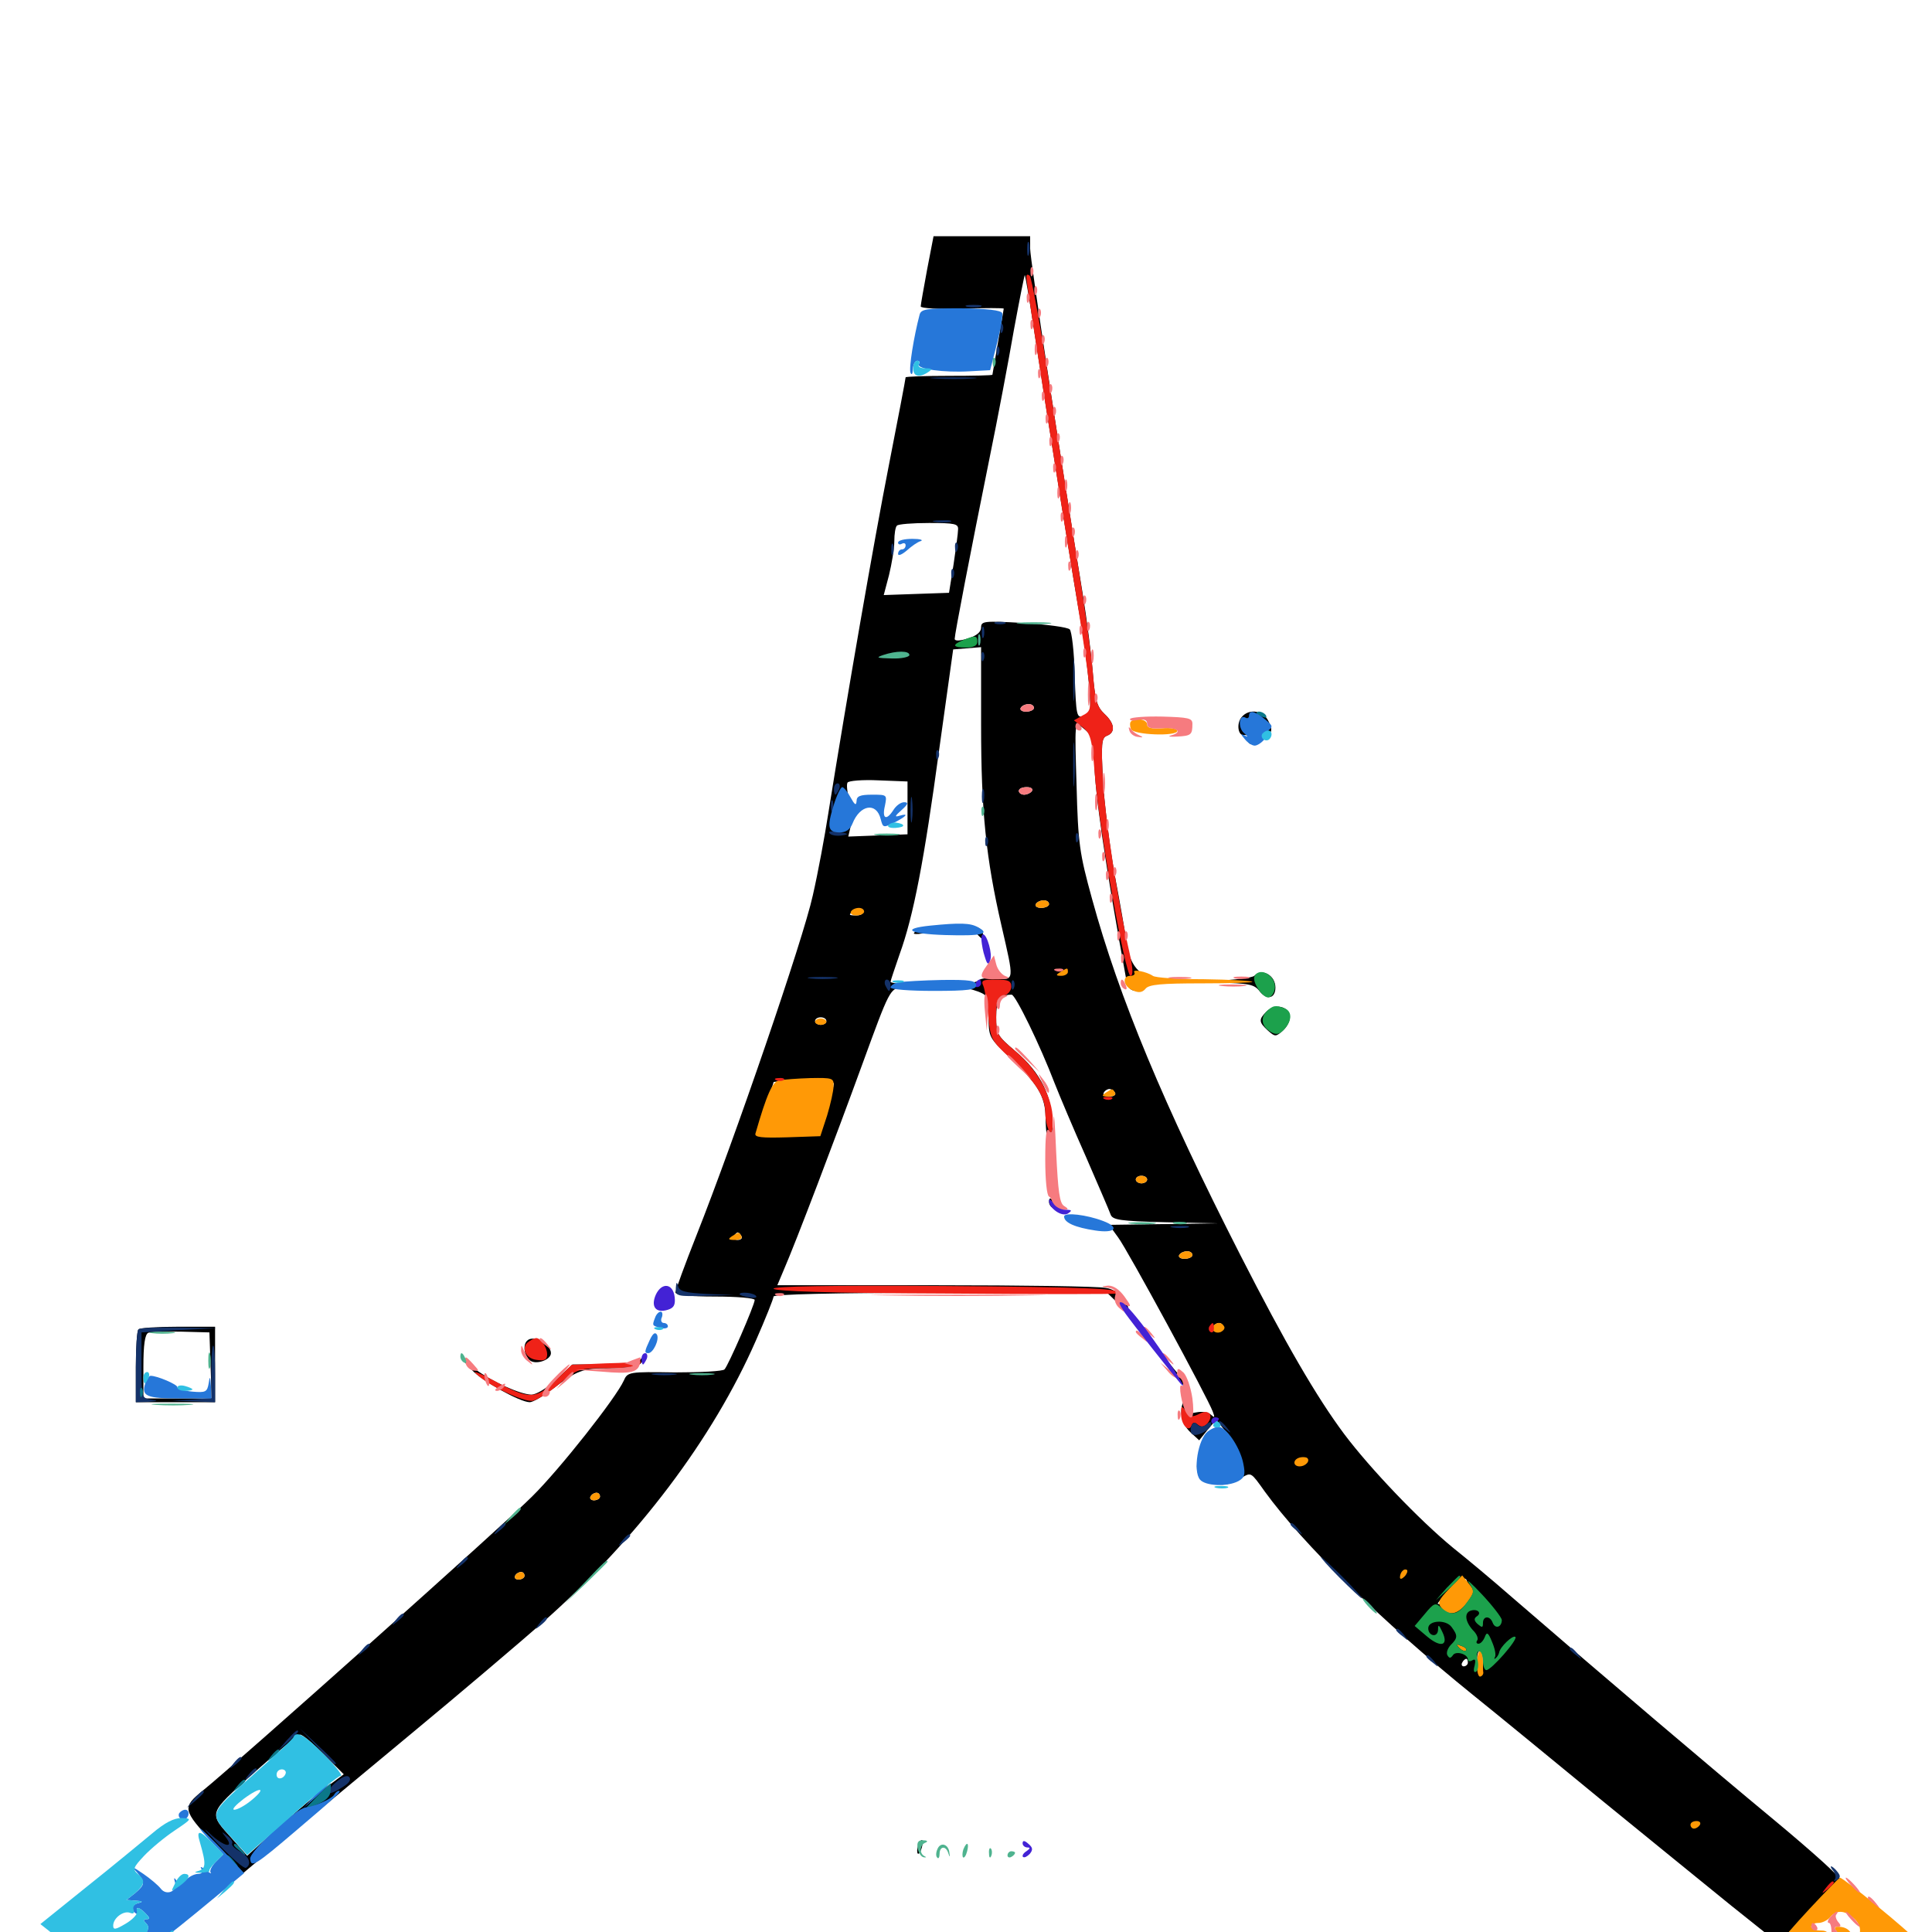 <svg xmlns="http://www.w3.org/2000/svg" viewBox="0 -1000 1000 1000">
	<path fill="#000000" d="M479.883 -860.547C478.125 -850.977 476.562 -842.383 476.562 -841.406C476.562 -840.43 485.938 -839.844 498.047 -840.234C509.766 -840.625 519.531 -840.625 519.531 -840.234C519.531 -839.844 518.164 -832.227 516.602 -823.047C515.039 -813.867 513.672 -806.25 513.672 -806.055C513.672 -805.664 503.516 -805.469 491.211 -805.469C478.906 -805.469 468.75 -805.078 468.75 -804.688C468.75 -804.102 464.844 -783.398 459.961 -758.594C452.148 -718.75 438.672 -641.016 428.711 -578.906C426.953 -567.578 423.438 -548.438 420.703 -536.523C415.82 -514.062 380.273 -410.547 360.547 -360.742C354.492 -345.508 349.609 -332.031 349.609 -331.055C349.609 -329.688 357.031 -328.906 370.117 -328.906C381.445 -328.906 390.625 -328.125 390.625 -327.148C390.625 -324.609 376.953 -293.164 375 -291.211C374.219 -290.234 362.5 -289.648 349.219 -289.648C325.391 -290.039 324.805 -289.844 322.852 -285.352C318.75 -276.367 289.844 -239.648 275.391 -225.391C262.891 -212.695 121.289 -86.328 105.273 -73.438C94.141 -64.453 94.336 -63.281 110.547 -45.898L125.391 -30.078L143.555 -45.312C153.711 -53.516 184.18 -78.711 211.328 -101.367C238.477 -123.828 269.922 -150.586 281.25 -160.547C330.078 -203.711 368.945 -255.273 391.211 -306.055C396.289 -317.578 400.391 -327.93 400.391 -328.906C400.391 -330.078 431.641 -330.859 486.719 -330.859H573.047L578.516 -325.586C581.445 -322.656 583.984 -321.484 583.984 -322.656C583.984 -324.023 583.203 -325 582.227 -325C581.25 -325 580.078 -326.562 579.492 -328.516C579.102 -330.859 576.172 -332.812 572.266 -333.398C568.75 -334.18 529.102 -334.766 484.18 -334.766H402.344L405.469 -342.188C412.109 -357.422 432.617 -411.523 446.289 -449.023C460.547 -488.086 460.547 -488.086 467.188 -489.258L473.633 -490.43L467.383 -490.82C463.867 -490.82 460.938 -491.406 460.938 -491.797C460.938 -492.383 463.086 -498.633 465.625 -506.055C472.852 -525.977 478.32 -554.492 486.133 -612.109L493.359 -663.867L500.586 -664.453L507.812 -665.039V-624.414C507.812 -580.273 510.352 -555.664 518.359 -520.898C525 -491.992 525.195 -492.773 515.43 -493.555C511.133 -493.945 507.227 -493.555 506.641 -492.578C506.055 -491.797 501.562 -490.82 496.484 -490.625C488.867 -490.43 488.477 -490.234 494.141 -489.648C497.852 -489.258 503.32 -487.891 506.445 -486.719C511.328 -484.766 511.719 -483.789 511.719 -473.828C511.719 -463.281 511.914 -462.891 522.266 -453.125C537.305 -438.867 541.016 -432.617 541.211 -421.289C541.406 -406.25 544.531 -401.758 544.727 -416.406C544.922 -432.227 538.867 -444.727 525.391 -456.055C516.211 -463.867 515.625 -464.844 515.625 -473.438C515.625 -482.422 517.578 -485.156 523.633 -485.156C525.586 -485.156 538.281 -459.18 545.898 -439.258C548.438 -432.812 555.664 -415.625 562.109 -401.172C568.359 -386.719 574.219 -373.242 574.805 -371.484C575.781 -368.555 579.492 -367.969 602.93 -367.383L629.883 -366.797L601.953 -366.406L574.023 -366.016L578.711 -359.57C583.594 -353.125 625.195 -276.367 627.734 -269.336C628.906 -266.211 628.711 -266.016 626.758 -267.773C625.391 -269.141 622.07 -269.531 619.141 -268.945C614.062 -267.969 613.867 -268.359 614.648 -273.438C615.43 -277.93 615.039 -278.516 613.477 -276.172C609.961 -271.289 611.133 -263.477 616.016 -258.789L620.703 -254.492L624.609 -259.375C626.758 -262.109 628.906 -264.453 629.492 -264.453C630.078 -264.453 633.203 -260.742 636.523 -256.25C642.383 -248.438 644.531 -238.477 640.82 -236.328C639.844 -235.547 639.453 -236.914 640.039 -239.062C641.211 -243.359 639.453 -243.945 634.766 -241.016C632.227 -239.453 632.422 -238.867 635.742 -236.328C638.281 -234.57 640.625 -234.18 642.969 -235.352C647.656 -237.891 647.461 -238.086 654.688 -227.93C674.414 -200.781 714.844 -161.133 762.695 -122.461C774.609 -112.891 803.906 -88.867 828.125 -68.945C852.344 -49.219 883.008 -24.219 896.289 -13.477L920.508 5.859L935.352 -9.961C943.555 -18.75 951.367 -26.172 952.734 -26.562C954.297 -26.953 938.477 -41.211 917.773 -58.398C884.961 -85.547 832.812 -129.883 781.055 -174.609C773.047 -181.641 759.961 -192.578 752.148 -198.828C734.766 -213.086 709.18 -239.844 695.703 -257.812C681.445 -276.953 665.43 -304.492 641.992 -350.391C602.344 -428.125 579.297 -483.398 565.234 -534.766C558.789 -558.203 558.008 -563.086 557.227 -593.555C556.25 -625.586 556.25 -626.562 559.766 -623.828C565.82 -619.141 566.406 -617.578 566.406 -606.25C566.602 -589.844 572.07 -552.344 583.203 -491.602C583.789 -488.672 585.547 -487.109 588.086 -487.109C594.141 -487.109 594.727 -492.578 589.453 -497.461C586.133 -500.586 584.18 -505.078 583.203 -511.719C582.422 -516.992 579.688 -533.008 576.953 -547.266C574.414 -561.523 571.68 -583.398 570.898 -595.508C569.922 -615.234 570.117 -617.969 572.852 -619.141C577.539 -620.898 576.953 -625.586 571.68 -630.469C567.773 -634.18 566.797 -637.5 565.625 -651.953C564.844 -661.523 562.5 -679.883 560.352 -692.969C548.633 -764.258 533.203 -865.82 533.203 -871.289V-877.734H508.203H483.203ZM534.961 -830.859C542.773 -779.688 556.641 -692.969 559.57 -677.148C561.133 -668.164 562.891 -654.102 563.672 -645.703C564.844 -631.25 564.648 -630.273 560.938 -629.297C557.227 -628.32 557.031 -629.297 556.25 -650.391C556.055 -662.5 554.688 -673.242 553.711 -674.219C552.539 -675.391 541.797 -676.758 529.883 -677.539C509.18 -678.711 507.812 -678.516 507.812 -675.195C507.812 -672.852 505.469 -670.898 500.977 -669.531C496.68 -668.164 494.141 -668.164 494.141 -669.336C494.141 -671.68 502.148 -713.281 512.109 -762.5C516.406 -783.398 522.07 -813.477 524.805 -829.297C527.734 -845.117 530.273 -858.008 530.469 -857.617C530.664 -857.422 532.812 -845.312 534.961 -830.859ZM495.898 -725.977C495.898 -724.023 494.727 -715.82 493.555 -707.812L491.211 -693.164L474.219 -692.578L457.422 -691.992L460.156 -702.344C461.523 -708.008 462.891 -715.82 462.891 -719.727C462.891 -723.633 463.477 -727.344 464.258 -727.93C464.844 -728.711 472.461 -729.297 480.859 -729.297C494.141 -729.297 496.094 -728.906 495.898 -725.977ZM469.727 -659.375C470.312 -659.961 469.336 -661.133 467.383 -661.719C464.648 -662.891 464.453 -662.695 466.211 -660.742C467.578 -659.375 469.141 -658.789 469.727 -659.375ZM462.305 -659.766C463.086 -660.352 461.914 -660.938 459.766 -660.742C457.617 -660.742 457.031 -660.156 458.594 -659.57C459.961 -658.984 461.719 -659.18 462.305 -659.766ZM535.156 -633.594C535.156 -632.617 533.398 -631.641 531.055 -631.641C528.906 -631.641 527.734 -632.617 528.32 -633.594C528.906 -634.766 530.859 -635.547 532.422 -635.547C533.984 -635.547 535.156 -634.766 535.156 -633.594ZM469.727 -581.836V-568.164L454.492 -567.578L439.062 -566.992L440.43 -572.852C441.016 -575.977 440.82 -581.836 439.648 -585.938C438.477 -589.844 438.086 -593.945 438.672 -594.922C439.258 -595.898 446.484 -596.484 454.688 -596.094L469.727 -595.508ZM534.18 -590.625C533.594 -589.648 531.641 -588.672 530.078 -588.672C528.516 -588.672 527.344 -589.648 527.344 -590.625C527.344 -591.797 529.102 -592.578 531.445 -592.578C533.594 -592.578 534.766 -591.797 534.18 -590.625ZM542.969 -532.031C542.969 -531.055 541.211 -530.078 538.867 -530.078C536.719 -530.078 535.547 -531.055 536.133 -532.031C536.719 -533.203 538.672 -533.984 540.234 -533.984C541.797 -533.984 542.969 -533.203 542.969 -532.031ZM446.289 -528.125C446.875 -526.953 445.508 -526.172 442.969 -526.172C439.453 -526.172 439.062 -526.562 441.406 -528.125C445.117 -530.469 444.922 -530.469 446.289 -528.125ZM551.172 -496.484C552.93 -498.242 552.539 -498.828 548.828 -498.828C545.117 -498.828 544.727 -498.242 546.484 -496.484C548.242 -494.727 549.414 -494.727 551.172 -496.484ZM446.875 -491.602C452.93 -491.992 447.461 -492.188 434.57 -492.188C421.68 -492.188 416.602 -491.992 423.438 -491.602C430.078 -491.211 440.625 -491.211 446.875 -491.602ZM427.734 -471.484C427.734 -470.508 426.367 -469.531 424.805 -469.531C423.242 -469.531 421.875 -470.508 421.875 -471.484C421.875 -472.656 423.242 -473.438 424.805 -473.438C426.367 -473.438 427.734 -472.656 427.734 -471.484ZM431.641 -439.258C431.641 -438.672 430.273 -432.617 428.516 -425.781C425 -411.523 424.414 -411.328 403.32 -412.5L391.406 -413.281L395.898 -426.172C398.242 -433.398 400.391 -439.453 400.391 -439.844C400.391 -440.82 431.641 -440.234 431.641 -439.258ZM577.148 -434.375C577.734 -433.398 576.562 -432.422 574.219 -432.422C571.875 -432.422 570.703 -433.398 571.289 -434.375C571.875 -435.547 573.242 -436.328 574.219 -436.328C575.195 -436.328 576.562 -435.547 577.148 -434.375ZM593.75 -389.453C593.75 -388.477 592.383 -387.5 590.82 -387.5C589.258 -387.5 587.891 -388.477 587.891 -389.453C587.891 -390.625 589.258 -391.406 590.82 -391.406C592.383 -391.406 593.75 -390.625 593.75 -389.453ZM383.789 -360.156C384.375 -359.18 383.594 -358.203 381.836 -358.203C380.078 -358.203 379.297 -359.18 379.883 -360.156C380.469 -361.328 381.445 -362.109 381.836 -362.109C382.227 -362.109 383.203 -361.328 383.789 -360.156ZM617.188 -350.391C617.188 -349.414 615.43 -348.438 613.086 -348.438C610.938 -348.438 609.766 -349.414 610.352 -350.391C610.938 -351.562 612.891 -352.344 614.453 -352.344C616.016 -352.344 617.188 -351.562 617.188 -350.391ZM632.812 -313.281C632.812 -312.305 631.445 -311.328 629.688 -311.328C628.125 -311.328 627.344 -312.305 627.93 -313.281C628.516 -314.453 629.883 -315.234 631.055 -315.234C632.031 -315.234 632.812 -314.453 632.812 -313.281ZM676.367 -243.555C677.539 -244.141 676.562 -244.531 673.828 -244.531C671.094 -244.531 670.117 -244.141 671.484 -243.555C672.656 -243.164 675 -243.164 676.367 -243.555ZM310.547 -225.391C310.547 -224.414 309.18 -223.438 307.422 -223.438C305.859 -223.438 305.078 -224.414 305.664 -225.391C306.25 -226.562 307.617 -227.344 308.789 -227.344C309.766 -227.344 310.547 -226.562 310.547 -225.391ZM271.484 -184.375C271.484 -183.398 270.117 -182.422 268.359 -182.422C266.797 -182.422 266.016 -183.398 266.602 -184.375C267.188 -185.547 268.555 -186.328 269.727 -186.328C270.703 -186.328 271.484 -185.547 271.484 -184.375ZM758.008 -175C756.25 -170.703 754.492 -169.531 750 -169.531C746.68 -169.531 744.141 -169.727 744.141 -169.922C744.141 -170.312 746.875 -173.633 750.195 -177.539C757.422 -185.742 761.914 -184.375 758.008 -175ZM747.656 -146.289C748.242 -146.875 747.656 -148.438 746.289 -149.805C744.336 -151.562 744.141 -151.367 745.312 -148.633C745.898 -146.68 747.07 -145.703 747.656 -146.289ZM758.789 -145.703C759.375 -146.289 758.398 -147.461 756.445 -148.047C753.711 -149.219 753.516 -149.023 755.273 -147.07C756.641 -145.703 758.203 -145.117 758.789 -145.703ZM767.578 -140.43V-134.57C767.578 -133.984 766.992 -133.789 766.211 -134.18C764.258 -134.766 763.867 -145.312 765.82 -145.312C766.797 -145.312 767.578 -143.164 767.578 -140.43ZM759.766 -139.453C759.766 -138.477 758.789 -137.5 757.617 -137.5C756.641 -137.5 756.25 -138.477 756.836 -139.453C757.422 -140.625 758.398 -141.406 758.984 -141.406C759.375 -141.406 759.766 -140.625 759.766 -139.453ZM167.578 -91.992L177.93 -81.641L169.531 -75.391C164.844 -72.07 153.711 -62.695 144.531 -54.492L127.93 -39.453L120.508 -47.852C107.812 -62.109 107.227 -60.547 131.445 -82.422C143.555 -93.164 154.297 -102.148 155.273 -102.148C156.445 -102.344 161.914 -97.656 167.578 -91.992ZM880.273 -56.25C881.055 -56.836 879.883 -57.422 877.734 -57.227C875.586 -57.227 875 -56.641 876.562 -56.055C877.93 -55.469 879.688 -55.664 880.273 -56.25ZM404.297 -429.688C404.297 -427.93 405.273 -426.562 406.25 -426.562C407.422 -426.562 408.203 -427.344 408.203 -428.32C408.203 -429.492 407.422 -430.859 406.25 -431.445C405.273 -432.031 404.297 -431.25 404.297 -429.688ZM642.578 -628.711C639.844 -625.391 640.82 -618.75 644.141 -619.531C645.508 -619.727 646.289 -618.945 646.094 -617.773C645.117 -613.867 649.609 -613.867 654.492 -617.578C658.594 -620.898 658.789 -622.07 656.641 -626.562C654.102 -632.227 646.484 -633.594 642.578 -628.711ZM474.609 -518.359C472.266 -516.797 472.461 -516.406 475.586 -516.602C477.734 -516.797 481.641 -517.578 484.375 -518.359C489.062 -519.922 489.062 -519.922 483.398 -520.117C480.273 -520.117 476.172 -519.336 474.609 -518.359ZM505.469 -516.797C509.375 -512.5 510.352 -512.695 508.594 -517.188C508.008 -518.945 506.25 -520.312 504.688 -520.312C502.539 -520.312 502.734 -519.531 505.469 -516.797ZM649.219 -494.922C648.242 -493.945 639.062 -492.773 628.906 -492.383L610.352 -491.797L629.492 -491.406C646.68 -491.016 649.219 -490.625 652.148 -486.719C655.859 -482.227 660.156 -483.203 660.156 -488.867C660.156 -495.117 653.32 -499.023 649.219 -494.922ZM655.469 -476.367C651.367 -472.266 651.562 -470.898 656.25 -466.602C659.961 -463.281 660.352 -463.281 664.062 -466.602C666.406 -468.75 667.969 -472.07 667.578 -474.219C666.797 -479.297 659.766 -480.664 655.469 -476.367ZM542.969 -377.93C542.969 -376.758 543.75 -375.391 544.922 -374.805C546.094 -374.219 546.289 -375 545.703 -376.562C544.336 -380.078 542.969 -380.664 542.969 -377.93ZM591.797 -310.352C597.461 -300.781 611.133 -283.203 613.477 -282.422C614.453 -282.031 615.234 -282.617 615.234 -283.594C615.234 -284.57 614.062 -285.938 612.5 -286.523C610.938 -287.109 605.664 -293.555 600.391 -300.977C589.258 -316.992 585.547 -320.898 591.797 -310.352ZM71.68 -311.914C70.898 -311.328 70.312 -302.539 70.312 -292.383V-274.219H90.82H111.328V-293.75V-313.281H92.188C81.641 -313.281 72.266 -312.695 71.68 -311.914ZM108.984 -293.359L109.57 -276.172H91.797H74.219V-292.578C74.219 -303.906 75 -309.375 76.758 -310.156C77.93 -310.547 85.742 -310.938 93.75 -310.742L108.398 -310.352ZM272.852 -306.055C270.508 -303.906 271.289 -298.242 274.219 -295.898C277.344 -293.359 285.156 -296.094 285.156 -299.609C285.156 -304.297 275.977 -309.375 272.852 -306.055ZM331.055 -295.703C330.469 -294.727 322.266 -293.75 313.086 -293.75H296.289L287.891 -285.938C283.008 -281.445 277.539 -278.125 275 -278.125C269.141 -278.32 254.883 -284.766 246.094 -291.211L239.258 -296.289L244.141 -291.016C249.219 -285.352 269.141 -274.219 274.219 -274.219C275.781 -274.219 280.859 -277.148 285.742 -280.859C298.828 -290.82 301.367 -291.797 316.016 -291.797C325.781 -291.797 330.273 -292.578 332.031 -294.727C333.398 -296.289 333.984 -297.656 333.398 -297.656C332.812 -297.656 331.641 -296.875 331.055 -295.703ZM619.531 -241.016C619.531 -238.281 619.922 -237.305 620.508 -238.672C620.898 -239.844 620.898 -242.188 620.508 -243.555C619.922 -244.727 619.531 -243.75 619.531 -241.016ZM629.492 -231.836C627.539 -232.422 628.711 -232.812 631.836 -232.812C635.156 -232.812 636.523 -232.422 635.352 -231.836C633.984 -231.445 631.25 -231.445 629.492 -231.836ZM475.195 -44.727C474.609 -42.969 474.609 -41.211 475 -40.625C475.586 -40.039 476.562 -41.406 477.148 -43.75C478.32 -48.242 476.953 -49.023 475.195 -44.727Z"/>
	<path fill="#ff9906" d="M585.352 -626.562C584.766 -625.977 584.766 -624.219 585.352 -622.656C586.523 -619.531 609.375 -618.75 609.375 -621.68C609.375 -622.852 605.859 -623.438 601.562 -623.047C595.898 -622.656 593.75 -623.242 593.75 -625C593.75 -627.734 587.695 -628.711 585.352 -626.562ZM536.133 -532.031C535.547 -531.055 536.719 -530.078 538.867 -530.078C541.211 -530.078 542.969 -531.055 542.969 -532.031C542.969 -533.203 541.797 -533.984 540.234 -533.984C538.672 -533.984 536.719 -533.203 536.133 -532.031ZM440.43 -528.125C439.844 -527.148 441.016 -526.172 443.164 -526.172C445.508 -526.172 447.266 -527.148 447.266 -528.125C447.266 -529.297 446.094 -530.078 444.531 -530.078C442.969 -530.078 441.016 -529.297 440.43 -528.125ZM548.828 -496.875C546.289 -495.312 546.484 -494.922 549.414 -494.922C551.172 -494.922 552.734 -495.898 552.734 -496.875C552.734 -499.219 552.539 -499.219 548.828 -496.875ZM587.109 -496.68C587.695 -495.703 586.719 -494.922 585.156 -494.922C580.469 -494.922 581.445 -489.258 586.523 -487.305C589.453 -485.938 591.406 -486.328 592.969 -488.281C594.727 -490.43 601.172 -491.016 622.07 -491.016C636.914 -491.016 648.633 -491.406 648.242 -491.797C647.656 -492.383 636.328 -492.969 623.047 -493.164C609.57 -493.164 597.852 -493.945 596.68 -494.922C593.555 -497.07 585.742 -498.633 587.109 -496.68ZM421.875 -471.094C421.875 -470.312 423.242 -469.531 424.805 -469.531C426.367 -469.531 427.734 -470.312 427.734 -471.094C427.734 -472.07 426.367 -472.852 424.805 -472.852C423.242 -472.852 421.875 -472.07 421.875 -471.094ZM403.32 -440.82C399.805 -440.234 396.875 -433.594 391.016 -413.281C390.43 -411.328 394.141 -410.938 407.422 -411.328L424.609 -411.914L428.125 -422.656C429.883 -428.516 431.445 -435.352 431.445 -437.891C431.641 -441.992 430.859 -442.188 419.531 -441.992C412.695 -441.797 405.469 -441.211 403.32 -440.82ZM572.266 -434.375C569.922 -432.812 570.312 -432.422 573.828 -432.422C576.367 -432.422 577.734 -433.203 577.148 -434.375C575.781 -436.719 575.977 -436.719 572.266 -434.375ZM587.891 -389.453C587.891 -388.477 589.258 -387.5 590.82 -387.5C592.383 -387.5 593.75 -388.477 593.75 -389.453C593.75 -390.625 592.383 -391.406 590.82 -391.406C589.258 -391.406 587.891 -390.625 587.891 -389.453ZM378.906 -360.156C376.562 -358.594 376.953 -358.203 380.469 -358.203C383.008 -358.203 384.375 -358.984 383.789 -360.156C382.422 -362.5 382.617 -362.5 378.906 -360.156ZM610.352 -350.391C609.766 -349.414 610.938 -348.438 613.086 -348.438C615.43 -348.438 617.188 -349.414 617.188 -350.391C617.188 -351.562 616.016 -352.344 614.453 -352.344C612.891 -352.344 610.938 -351.562 610.352 -350.391ZM628.32 -314.062C626.172 -311.914 628.906 -309.375 631.836 -310.547C633.398 -311.328 634.18 -312.5 633.594 -313.477C632.422 -315.625 630.078 -315.82 628.32 -314.062ZM672.461 -245.508C668.945 -244.336 669.336 -241.016 672.656 -241.016C675.977 -241.016 678.516 -244.141 676.367 -245.508C675.391 -245.898 673.633 -245.898 672.461 -245.508ZM305.664 -225.391C305.078 -224.414 305.859 -223.438 307.422 -223.438C309.18 -223.438 310.547 -224.414 310.547 -225.391C310.547 -226.562 309.766 -227.344 308.789 -227.344C307.617 -227.344 306.25 -226.562 305.664 -225.391ZM725.977 -186.914C725.195 -186.328 724.609 -184.766 724.609 -183.594C724.609 -182.422 725.586 -182.617 726.953 -183.984C728.125 -185.156 728.711 -186.719 728.32 -187.305C727.734 -187.891 726.562 -187.695 725.977 -186.914ZM266.602 -184.375C266.016 -183.398 266.797 -182.422 268.359 -182.422C270.117 -182.422 271.484 -183.398 271.484 -184.375C271.484 -185.547 270.703 -186.328 269.727 -186.328C268.555 -186.328 267.188 -185.547 266.602 -184.375ZM750.195 -177.734C744.531 -171.875 743.945 -170.312 746.094 -167.773C749.805 -163.281 754.688 -164.258 759.375 -170.508C763.281 -175.977 763.477 -176.367 760.156 -180.469L756.836 -184.57ZM755.273 -147.07C756.641 -145.703 758.203 -145.117 758.789 -145.703C759.375 -146.289 758.398 -147.461 756.445 -148.047C753.711 -149.219 753.516 -149.023 755.273 -147.07ZM764.453 -138.477C764.453 -134.57 765.234 -131.836 766.211 -132.227C767.188 -132.422 767.773 -133.398 767.773 -134.18C767.578 -134.961 767.578 -137.695 767.578 -140.43C767.578 -143.164 766.797 -145.312 766.016 -145.312C765.234 -145.312 764.453 -142.188 764.453 -138.477ZM875 -55.469C875 -54.492 875.781 -53.516 876.758 -53.516C877.93 -53.516 879.297 -54.492 879.883 -55.469C880.469 -56.641 879.688 -57.422 878.125 -57.422C876.367 -57.422 875 -56.641 875 -55.469ZM936.719 -12.109C928.516 -3.32 921.875 4.492 921.875 5.273C921.875 7.812 953.906 32.617 956.641 32.031C959.57 31.445 989.844 4.883 990.039 2.734C990.234 1.367 954.102 -28.125 952.344 -28.125C951.953 -28.125 944.922 -20.898 936.719 -12.109ZM959.375 -7.227C963.672 -3.516 963.867 0.977 959.961 6.25C957.422 9.766 957.227 9.766 958.398 5.273C959.57 0.586 956.641 -2.734 951.367 -2.734C949.414 -2.734 949.219 -2.148 950.781 -0.195C953.906 3.516 954.492 15.234 951.758 16.211C950.391 16.797 949.023 13.672 948.242 8.203C947.07 0.391 946.289 -0.781 942.188 -0.781C939.648 -0.781 937.5 -1.758 937.5 -2.734C937.5 -3.906 939.062 -4.688 941.211 -4.688C943.164 -4.688 945.898 -6.055 947.266 -7.617C950.391 -11.523 954.883 -11.328 959.375 -7.227Z"/>
	<path fill="#ef2218" d="M531.25 -856.445C531.25 -852.93 549.219 -738.086 556.641 -694.141C559.766 -675.391 562.891 -653.711 563.672 -646.094C564.844 -632.812 564.648 -631.836 560.352 -629.688L555.859 -627.148L560.547 -623.438C564.453 -620.312 565.234 -617.383 566.602 -599.805C568.555 -573.047 582.422 -494.922 585.156 -494.922C586.523 -494.922 586.523 -498.438 584.766 -506.25C578.516 -533.594 572.07 -575.781 570.898 -595.898C569.922 -615.234 570.117 -617.969 572.852 -619.141C577.539 -620.898 576.953 -625.586 571.68 -630.469C567.773 -634.18 566.797 -637.5 565.625 -652.344C564.844 -661.914 561.133 -687.695 557.617 -709.766C554.102 -731.836 547.461 -773.633 542.969 -802.539C538.477 -831.641 533.984 -856.055 533.008 -857.227C531.836 -858.203 531.25 -858.008 531.25 -856.445ZM508.984 -489.648C509.766 -487.695 510.938 -480.664 511.523 -473.828C512.695 -462.109 513.281 -461.133 522.852 -452.344C535.742 -440.43 541.016 -432.422 541.016 -424.219C541.016 -420.703 541.992 -416.406 542.969 -414.844C544.336 -412.695 544.922 -414.062 544.922 -420.312C544.922 -431.836 537.305 -446.094 525.391 -456.055C516.016 -463.867 515.625 -464.844 515.625 -474.023C515.625 -481.836 516.211 -483.789 519.531 -484.57C521.68 -485.156 523.438 -487.305 523.438 -489.258C523.438 -492.383 521.875 -492.969 515.43 -492.969C508.594 -492.969 507.617 -492.578 508.984 -489.648ZM401.953 -440.82C400.391 -441.406 400.977 -441.992 403.125 -441.992C405.273 -442.188 406.445 -441.602 405.664 -441.016C405.078 -440.43 403.32 -440.234 401.953 -440.82ZM571.875 -431.055C570.312 -431.641 570.898 -432.227 573.047 -432.227C575.195 -432.422 576.367 -431.836 575.586 -431.25C575 -430.664 573.242 -430.469 571.875 -431.055ZM400.391 -333.008C400.391 -331.641 430.469 -330.664 488.867 -330.469C537.305 -330.078 577.539 -330.078 577.93 -330.469C582.422 -333.008 563.281 -333.789 488.086 -334.375C429.492 -334.766 400.391 -334.18 400.391 -333.008ZM625.977 -313.477C625.391 -312.5 625.586 -311.133 626.562 -310.547C627.539 -309.961 628.32 -310.742 628.32 -312.305C628.32 -315.625 627.734 -316.016 625.977 -313.477ZM273.828 -305.664C269.336 -302.93 271.875 -296.68 277.93 -296.094C282.031 -295.508 283.203 -296.289 283.203 -299.023C283.203 -302.539 279.883 -307.422 277.539 -307.422C276.758 -307.422 275.195 -306.641 273.828 -305.664ZM313.477 -294.336L295.898 -293.555L287.695 -285.547C277.539 -275.586 273.633 -275.586 256.445 -284.961C249.219 -288.867 244.531 -290.82 246.094 -289.258C251.953 -283.203 271.68 -273.828 275.977 -275C278.32 -275.586 284.57 -279.492 289.844 -283.984C299.023 -291.602 299.609 -291.797 314.453 -291.797C323.047 -291.797 330.469 -292.773 331.055 -293.75C331.641 -294.922 332.031 -295.508 331.641 -295.312C331.25 -295.117 323.242 -294.531 313.477 -294.336ZM611.328 -267.969C611.328 -262.5 615.43 -258.203 616.797 -262.305C617.383 -263.867 618.359 -264.062 620.117 -262.5C621.875 -261.133 623.242 -261.328 625 -263.281C628.516 -267.578 625.586 -270.898 620.703 -268.164C617.188 -266.406 616.016 -266.602 613.867 -269.531C611.523 -272.656 611.328 -272.656 611.328 -267.969ZM945.117 -22.852C942.578 -19.727 942.773 -19.531 945.898 -22.07C949.023 -24.609 950 -26.172 948.438 -26.172C948.047 -26.172 946.484 -24.609 945.117 -22.852Z"/>
	<path fill="#1ca14c" d="M498.633 -668.75C492.578 -666.211 492.969 -664.844 500 -664.844C503.906 -664.844 505.859 -665.82 505.859 -667.773C505.859 -671.094 504.883 -671.289 498.633 -668.75ZM649.414 -494.922C647.656 -491.992 653.906 -482.812 656.836 -483.789C658.203 -484.18 659.375 -485.938 659.766 -487.891C661.133 -494.336 652.539 -500 649.414 -494.922ZM655.469 -476.367C652.148 -472.852 653.125 -468.359 658.203 -465.625C660.742 -464.258 662.5 -464.648 664.844 -467.383C668.75 -471.68 668.945 -476.562 664.844 -478.125C660.352 -479.883 658.789 -479.688 655.469 -476.367ZM748.828 -178.125L743.164 -171.68L749.609 -177.344C755.469 -182.812 756.836 -184.375 755.273 -184.375C754.883 -184.375 752.148 -181.445 748.828 -178.125ZM760.352 -180.664C763.281 -176.367 763.086 -175.586 759.18 -170.508C754.688 -164.062 750.977 -163.477 746.094 -167.773C742.969 -170.703 742.188 -170.312 737.5 -164.648L732.227 -158.398L738.672 -152.93C745.898 -146.875 750 -148.242 746.484 -155.469C744.727 -159.18 744.336 -159.375 744.336 -156.445C744.141 -152.148 739.258 -153.125 739.258 -157.227C739.258 -161.328 748.438 -161.914 751.367 -157.812C754.688 -153.32 754.492 -152.148 750.781 -148.438C749.219 -146.68 748.438 -144.336 749.219 -143.164C750.195 -141.602 750.781 -141.602 751.953 -143.164C753.32 -145.703 759.766 -143.945 759.766 -141.016C759.766 -140.039 760.742 -139.844 762.109 -140.625C763.672 -141.602 763.867 -140.625 763.281 -137.891C762.5 -135.352 762.891 -133.984 764.062 -134.766C765.039 -135.352 765.43 -138.086 764.844 -140.625C764.062 -143.359 764.453 -145.312 765.625 -145.312C766.602 -145.312 767.578 -143.164 767.578 -140.43C767.578 -137.695 768.359 -135.547 769.336 -135.547C771.875 -135.547 785.742 -151.367 784.375 -152.734C783.008 -153.906 776.367 -147.461 775.977 -144.727C775.781 -143.75 775 -142.383 774.219 -141.797C773.438 -141.016 773.242 -141.406 773.828 -142.383C774.414 -143.555 773.633 -147.07 772.266 -150.195C770.312 -155.078 769.531 -155.469 768.555 -152.734C767.773 -150.781 766.406 -149.219 765.234 -149.219C764.258 -149.219 763.867 -150 764.648 -150.977C765.234 -151.953 764.453 -153.906 763.086 -155.469C758.594 -159.961 757.617 -164.844 760.938 -166.211C764.453 -167.578 767.383 -165.234 764.258 -163.281C762.891 -162.305 762.891 -161.133 764.844 -159.375C767.188 -157.422 767.578 -157.422 767.578 -159.961C767.578 -163.672 771.289 -163.867 772.656 -159.961C774.023 -156.641 777.344 -157.812 777.344 -161.523C777.148 -162.891 772.656 -168.75 767.188 -174.609C761.719 -180.469 758.594 -183.203 760.352 -180.664ZM758.789 -145.703C758.203 -145.117 756.641 -145.703 755.273 -147.07C753.516 -149.023 753.711 -149.219 756.445 -148.047C758.398 -147.461 759.375 -146.289 758.789 -145.703Z"/>
	<path fill="#143269" d="M531.641 -870.898C531.641 -867.773 532.031 -866.602 532.617 -868.555C533.008 -870.312 533.008 -873.047 532.617 -874.414C532.031 -875.586 531.641 -874.219 531.641 -870.898ZM500.586 -841.211C498.633 -841.797 500.195 -842.188 503.906 -842.188C507.617 -842.188 509.18 -841.797 507.422 -841.211C505.469 -840.82 502.344 -840.82 500.586 -841.211ZM517.773 -829.688C517.773 -827.539 518.359 -826.953 518.945 -828.516C519.531 -829.883 519.336 -831.641 518.75 -832.227C518.164 -833.008 517.578 -831.836 517.773 -829.688ZM515.82 -817.969C515.82 -815.82 516.406 -815.234 516.992 -816.797C517.578 -818.164 517.383 -819.922 516.797 -820.508C516.211 -821.289 515.625 -820.117 515.82 -817.969ZM483.984 -804.102C478.32 -804.492 482.422 -804.688 493.164 -804.688C503.906 -804.688 508.594 -804.492 503.516 -804.102C498.438 -803.711 489.648 -803.711 483.984 -804.102ZM483.984 -729.883C481.445 -730.273 483.008 -730.664 487.305 -730.664C491.602 -730.859 493.555 -730.469 491.797 -729.883C489.844 -729.492 486.328 -729.492 483.984 -729.883ZM461.328 -715.625C461.328 -712.891 461.719 -711.914 462.305 -713.281C462.695 -714.453 462.695 -716.797 462.305 -718.164C461.719 -719.336 461.328 -718.359 461.328 -715.625ZM494.336 -716.406C494.336 -714.258 494.922 -713.672 495.508 -715.234C496.094 -716.602 495.898 -718.359 495.312 -718.945C494.727 -719.727 494.141 -718.555 494.336 -716.406ZM492.383 -702.734C492.383 -700.586 492.969 -700 493.555 -701.562C494.141 -702.93 493.945 -704.688 493.359 -705.273C492.773 -706.055 492.188 -704.883 492.383 -702.734ZM515.234 -677.148C513.867 -677.734 514.844 -678.125 517.578 -678.125C520.312 -678.125 521.289 -677.734 520.117 -677.148C518.75 -676.758 516.406 -676.758 515.234 -677.148ZM508.203 -672.656C508.203 -669.922 508.594 -668.945 509.18 -670.312C509.57 -671.484 509.57 -673.828 509.18 -675.195C508.594 -676.367 508.203 -675.391 508.203 -672.656ZM555.469 -648.242C555.469 -638.672 555.664 -634.375 556.055 -638.867C556.445 -643.359 556.445 -651.367 556.055 -656.445C555.664 -661.523 555.469 -658.008 555.469 -648.242ZM508.008 -659.766C508.008 -657.617 508.594 -657.031 509.18 -658.594C509.766 -659.961 509.57 -661.719 508.984 -662.305C508.398 -663.086 507.812 -661.914 508.008 -659.766ZM555.469 -604.297C555.469 -594.141 555.664 -589.844 556.055 -595.117C556.445 -600.195 556.445 -608.398 556.055 -613.672C555.664 -618.75 555.469 -614.453 555.469 -604.297ZM484.57 -608.984C484.57 -606.836 485.156 -606.25 485.742 -607.812C486.328 -609.18 486.133 -610.938 485.547 -611.523C484.961 -612.305 484.375 -611.133 484.57 -608.984ZM431.641 -591.602C431.641 -590.039 432.031 -588.672 432.422 -588.672C432.812 -588.672 433.594 -590.039 434.375 -591.602C434.961 -593.164 434.57 -594.531 433.594 -594.531C432.422 -594.531 431.641 -593.164 431.641 -591.602ZM508.203 -587.695C508.203 -584.57 508.594 -583.398 509.18 -585.352C509.57 -587.109 509.57 -589.844 509.18 -591.211C508.594 -592.383 508.203 -591.016 508.203 -587.695ZM471.289 -580.859C471.289 -575 471.68 -572.461 472.07 -575.586C472.461 -578.516 472.461 -583.203 472.07 -586.328C471.68 -589.258 471.289 -586.719 471.289 -580.859ZM430.078 -582.812C430.078 -580.078 430.469 -579.102 431.055 -580.469C431.445 -581.641 431.445 -583.984 431.055 -585.352C430.469 -586.523 430.078 -585.547 430.078 -582.812ZM429.492 -568.555C428.32 -569.727 430.078 -569.922 433.984 -569.336C439.453 -568.555 439.648 -568.164 435.742 -567.578C433.203 -567.188 430.469 -567.578 429.492 -568.555ZM556.836 -566.016C556.836 -563.867 557.422 -563.281 558.008 -564.844C558.594 -566.211 558.398 -567.969 557.812 -568.555C557.227 -569.336 556.641 -568.164 556.836 -566.016ZM509.961 -564.062C509.961 -561.914 510.547 -561.328 511.133 -562.891C511.719 -564.258 511.523 -566.016 510.938 -566.602C510.352 -567.383 509.766 -566.211 509.961 -564.062ZM419.531 -493.555C416.016 -493.945 418.75 -494.336 425.781 -494.336C432.812 -494.336 435.547 -493.945 432.227 -493.555C428.711 -493.164 422.852 -493.164 419.531 -493.555ZM458.203 -490.039C458.984 -488.477 459.766 -487.109 460.156 -487.109C460.547 -487.109 460.938 -488.477 460.938 -490.039C460.938 -491.602 460.156 -492.969 458.984 -492.969C458.008 -492.969 457.617 -491.602 458.203 -490.039ZM523.633 -489.844C523.633 -487.695 524.219 -487.109 524.805 -488.672C525.391 -490.039 525.195 -491.797 524.609 -492.383C524.023 -493.164 523.438 -491.992 523.633 -489.844ZM607.031 -364.648C604.492 -365.039 606.055 -365.43 610.352 -365.43C614.648 -365.625 616.602 -365.234 614.844 -364.648C612.891 -364.258 609.375 -364.258 607.031 -364.648ZM349.805 -333.398C349.609 -329.102 350.195 -328.906 364.844 -329.297L379.883 -329.688L365.82 -330.273C354.688 -330.859 351.562 -331.641 350.977 -334.375C350.391 -336.719 350 -336.523 349.805 -333.398ZM382.812 -330.078C382.812 -331.641 390.43 -330.859 391.406 -329.102C391.992 -328.32 390.234 -327.93 387.695 -328.516C384.961 -328.906 382.812 -329.688 382.812 -330.078ZM71.68 -311.914C70.898 -311.328 70.312 -302.539 70.312 -292.383V-274.219L76.758 -274.414C81.836 -274.805 82.227 -275 78.125 -275.586C73.242 -276.367 73.242 -276.758 73.242 -293.359V-310.352L92.773 -311.523L112.305 -312.5L92.578 -312.891C81.836 -313.086 72.266 -312.695 71.68 -311.914ZM109.375 -290.039V-276.367L99.219 -275.586L88.867 -275L100.195 -274.609L111.328 -274.219V-288.867C111.328 -296.875 110.938 -303.516 110.352 -303.516C109.766 -303.516 109.375 -297.461 109.375 -290.039ZM338.477 -288.477C335.352 -288.867 337.891 -289.258 343.75 -289.258C349.609 -289.258 352.148 -288.867 349.219 -288.477C346.094 -288.086 341.406 -288.086 338.477 -288.477ZM616.602 -261.719C616.016 -260.156 616.211 -258.203 617.188 -257.617C619.531 -256.055 626.953 -260.156 626.953 -262.891C626.953 -264.258 626.172 -264.258 624.414 -262.695C622.656 -261.328 621.094 -261.328 619.727 -262.695C618.359 -264.062 617.383 -263.867 616.602 -261.719ZM630.859 -263.672C630.859 -263.281 632.422 -261.719 634.375 -260.352C637.305 -257.812 637.5 -258.008 634.961 -261.133C632.422 -264.258 630.859 -265.234 630.859 -263.672ZM257.617 -208.398C255.078 -205.273 255.273 -205.078 258.398 -207.617C260.156 -208.984 261.719 -210.547 261.719 -210.938C261.719 -212.5 260.156 -211.523 257.617 -208.398ZM667.969 -210.938C667.969 -210.547 669.531 -208.984 671.484 -207.617C674.414 -205.078 674.609 -205.273 672.07 -208.398C669.531 -211.523 667.969 -212.5 667.969 -210.938ZM322.07 -202.539C319.531 -199.414 319.727 -199.219 322.852 -201.758C324.609 -203.125 326.172 -204.688 326.172 -205.078C326.172 -206.641 324.609 -205.664 322.07 -202.539ZM238.086 -190.82C235.547 -187.695 235.742 -187.5 238.867 -190.039C240.625 -191.406 242.188 -192.969 242.188 -193.359C242.188 -194.922 240.625 -193.945 238.086 -190.82ZM693.359 -183.398C699.219 -177.539 704.492 -172.656 704.883 -172.656C705.469 -172.656 701.172 -177.539 695.312 -183.398C689.453 -189.258 684.18 -194.141 683.789 -194.141C683.203 -194.141 687.5 -189.258 693.359 -183.398ZM204.883 -161.523C202.344 -158.398 202.539 -158.203 205.664 -160.742C207.422 -162.109 208.984 -163.672 208.984 -164.062C208.984 -165.625 207.422 -164.648 204.883 -161.523ZM279.102 -159.57C276.562 -156.445 276.758 -156.25 279.883 -158.789C283.008 -161.328 283.984 -162.891 282.422 -162.891C282.031 -162.891 280.469 -161.328 279.102 -159.57ZM722.656 -156.25C722.656 -155.859 724.219 -154.297 726.172 -152.93C729.102 -150.391 729.297 -150.586 726.758 -153.711C724.219 -156.836 722.656 -157.812 722.656 -156.25ZM187.305 -145.898C184.766 -142.773 184.961 -142.578 188.086 -145.117C189.844 -146.484 191.406 -148.047 191.406 -148.438C191.406 -150 189.844 -149.023 187.305 -145.898ZM812.5 -146.484C812.5 -146.094 814.062 -144.531 816.016 -143.164C818.945 -140.625 819.141 -140.82 816.602 -143.945C814.062 -147.07 812.5 -148.047 812.5 -146.484ZM738.281 -142.578C738.281 -142.188 739.844 -140.625 741.797 -139.258C744.727 -136.719 744.922 -136.914 742.383 -140.039C739.844 -143.164 738.281 -144.141 738.281 -142.578ZM148.242 -99.023L143.555 -93.555L149.023 -98.242C151.953 -100.977 154.297 -103.32 154.297 -103.711C154.297 -105.273 152.734 -103.906 148.242 -99.023ZM164.062 -96.094C172.07 -87.305 173.828 -85.742 173.828 -87.305C173.828 -87.695 169.727 -91.797 164.648 -96.484L155.273 -105.273ZM120.898 -87.305C118.359 -84.18 118.555 -83.984 121.68 -86.523C123.438 -87.891 125 -89.453 125 -89.844C125 -91.406 123.438 -90.43 120.898 -87.305ZM128.711 -81.445C126.172 -78.32 126.367 -78.125 129.492 -80.664C131.25 -82.031 132.812 -83.594 132.812 -83.984C132.812 -85.547 131.25 -84.57 128.711 -81.445ZM173.047 -76.758C166.797 -70.898 170.117 -70.117 177.93 -75.391C181.055 -77.344 181.836 -79.102 180.664 -80.273C179.492 -81.445 176.562 -80.078 173.047 -76.758ZM100.391 -68.75L96.68 -64.258L101.172 -67.969C105.273 -71.484 106.445 -73.047 104.883 -73.047C104.492 -73.047 102.539 -71.094 100.391 -68.75ZM113.086 -45.312C120.117 -38.086 126.367 -32.617 127.344 -33.203C130.469 -35.156 128.906 -39.258 124.023 -41.797C121.484 -43.164 119.727 -44.922 120.117 -45.703C120.703 -46.484 119.531 -48.438 117.578 -49.805C114.648 -52.148 114.453 -52.148 116.602 -49.414C121.68 -42.969 116.016 -43.945 108.594 -50.977C104.102 -55.078 106.25 -52.539 113.086 -45.312ZM949.023 -31.445C950.195 -29.883 950.391 -27.93 949.609 -27.148C948.828 -26.172 949.414 -26.172 950.781 -26.953C952.734 -28.125 952.734 -29.102 950.977 -31.25C949.805 -32.812 948.242 -33.984 947.852 -33.984C947.266 -33.984 947.852 -32.812 949.023 -31.445Z"/>
	<path fill="#f67b7f" d="M533.398 -858.984C533.398 -856.836 533.984 -856.25 534.57 -857.812C535.156 -859.18 534.961 -860.938 534.375 -861.523C533.789 -862.305 533.203 -861.133 533.398 -858.984ZM535.352 -849.219C535.352 -847.07 535.938 -846.484 536.523 -848.047C537.109 -849.414 536.914 -851.172 536.328 -851.758C535.742 -852.539 535.156 -851.367 535.352 -849.219ZM531.445 -845.312C531.445 -843.164 532.031 -842.578 532.617 -844.141C533.203 -845.508 533.008 -847.266 532.422 -847.852C531.836 -848.633 531.25 -847.461 531.445 -845.312ZM537.305 -837.5C537.305 -835.352 537.891 -834.766 538.477 -836.328C539.062 -837.695 538.867 -839.453 538.281 -840.039C537.695 -840.82 537.109 -839.648 537.305 -837.5ZM533.398 -831.641C533.398 -829.492 533.984 -828.906 534.57 -830.469C535.156 -831.836 534.961 -833.594 534.375 -834.18C533.789 -834.961 533.203 -833.789 533.398 -831.641ZM539.258 -823.828C539.258 -821.68 539.844 -821.094 540.43 -822.656C541.016 -824.023 540.82 -825.781 540.234 -826.367C539.648 -827.148 539.062 -825.977 539.258 -823.828ZM535.547 -819.141C535.547 -816.406 535.938 -815.43 536.523 -816.797C536.914 -817.969 536.914 -820.312 536.523 -821.68C535.938 -822.852 535.547 -821.875 535.547 -819.141ZM541.211 -812.109C541.211 -809.961 541.797 -809.375 542.383 -810.938C542.969 -812.305 542.773 -814.062 542.188 -814.648C541.602 -815.43 541.016 -814.258 541.211 -812.109ZM537.305 -806.25C537.305 -804.102 537.891 -803.516 538.477 -805.078C539.062 -806.445 538.867 -808.203 538.281 -808.789C537.695 -809.57 537.109 -808.398 537.305 -806.25ZM543.164 -798.438C543.164 -796.289 543.75 -795.703 544.336 -797.266C544.922 -798.633 544.727 -800.391 544.141 -800.977C543.555 -801.758 542.969 -800.586 543.164 -798.438ZM539.258 -794.531C539.258 -792.383 539.844 -791.797 540.43 -793.359C541.016 -794.727 540.82 -796.484 540.234 -797.07C539.648 -797.852 539.062 -796.68 539.258 -794.531ZM545.117 -786.719C545.117 -784.57 545.703 -783.984 546.289 -785.547C546.875 -786.914 546.68 -788.672 546.094 -789.258C545.508 -790.039 544.922 -788.867 545.117 -786.719ZM541.211 -782.812C541.211 -780.664 541.797 -780.078 542.383 -781.641C542.969 -783.008 542.773 -784.766 542.188 -785.352C541.602 -786.133 541.016 -784.961 541.211 -782.812ZM547.07 -773.047C547.07 -770.898 547.656 -770.312 548.242 -771.875C548.828 -773.242 548.633 -775 548.047 -775.586C547.461 -776.367 546.875 -775.195 547.07 -773.047ZM543.164 -771.094C543.164 -768.945 543.75 -768.359 544.336 -769.922C544.922 -771.289 544.727 -773.047 544.141 -773.633C543.555 -774.414 542.969 -773.242 543.164 -771.094ZM549.023 -761.328C549.023 -759.18 549.609 -758.594 550.195 -760.156C550.781 -761.523 550.586 -763.281 550 -763.867C549.414 -764.648 548.828 -763.477 549.023 -761.328ZM545.117 -757.422C545.117 -755.273 545.703 -754.688 546.289 -756.25C546.875 -757.617 546.68 -759.375 546.094 -759.961C545.508 -760.742 544.922 -759.57 545.117 -757.422ZM551.172 -748.828C551.172 -746.094 551.562 -745.117 552.148 -746.484C552.539 -747.656 552.539 -750 552.148 -751.367C551.562 -752.539 551.172 -751.562 551.172 -748.828ZM547.266 -744.922C547.266 -742.188 547.656 -741.211 548.242 -742.578C548.633 -743.75 548.633 -746.094 548.242 -747.461C547.656 -748.633 547.266 -747.656 547.266 -744.922ZM553.125 -737.109C553.125 -734.375 553.516 -733.398 554.102 -734.766C554.492 -735.938 554.492 -738.281 554.102 -739.648C553.516 -740.82 553.125 -739.844 553.125 -737.109ZM549.023 -732.031C549.023 -729.883 549.609 -729.297 550.195 -730.859C550.781 -732.227 550.586 -733.984 550 -734.57C549.414 -735.352 548.828 -734.18 549.023 -732.031ZM554.883 -724.219C554.883 -722.07 555.469 -721.484 556.055 -723.047C556.641 -724.414 556.445 -726.172 555.859 -726.758C555.273 -727.539 554.688 -726.367 554.883 -724.219ZM551.172 -719.531C551.172 -716.797 551.562 -715.82 552.148 -717.188C552.539 -718.359 552.539 -720.703 552.148 -722.07C551.562 -723.242 551.172 -722.266 551.172 -719.531ZM556.836 -712.5C556.836 -710.352 557.422 -709.766 558.008 -711.328C558.594 -712.695 558.398 -714.453 557.812 -715.039C557.227 -715.82 556.641 -714.648 556.836 -712.5ZM552.93 -706.641C552.93 -704.492 553.516 -703.906 554.102 -705.469C554.688 -706.836 554.492 -708.594 553.906 -709.18C553.32 -709.961 552.734 -708.789 552.93 -706.641ZM560.742 -689.062C560.742 -686.914 561.328 -686.328 561.914 -687.891C562.5 -689.258 562.305 -691.016 561.719 -691.602C561.133 -692.383 560.547 -691.211 560.742 -689.062ZM562.695 -675.391C562.695 -673.242 563.281 -672.656 563.867 -674.219C564.453 -675.586 564.258 -677.344 563.672 -677.93C563.086 -678.711 562.5 -677.539 562.695 -675.391ZM558.789 -673.438C558.789 -671.289 559.375 -670.703 559.961 -672.266C560.547 -673.633 560.352 -675.391 559.766 -675.977C559.18 -676.758 558.594 -675.586 558.789 -673.438ZM560.742 -661.719C560.742 -659.57 561.328 -658.984 561.914 -660.547C562.5 -661.914 562.305 -663.672 561.719 -664.258C561.133 -665.039 560.547 -663.867 560.742 -661.719ZM564.844 -659.961C564.844 -656.836 565.234 -655.664 565.82 -657.617C566.211 -659.375 566.211 -662.109 565.82 -663.477C565.234 -664.648 564.844 -663.281 564.844 -659.961ZM563.086 -640.43C563.086 -635.156 563.477 -633.008 563.867 -636.133C564.258 -639.062 564.258 -643.359 563.867 -645.898C563.477 -648.242 563.086 -645.898 563.086 -640.43ZM566.602 -638.281C566.602 -636.133 567.188 -635.547 567.773 -637.109C568.359 -638.477 568.164 -640.234 567.578 -640.82C566.992 -641.602 566.406 -640.43 566.602 -638.281ZM528.32 -633.594C527.734 -632.617 528.906 -631.641 531.055 -631.641C533.398 -631.641 535.156 -632.617 535.156 -633.594C535.156 -634.766 533.984 -635.547 532.422 -635.547C530.859 -635.547 528.906 -634.766 528.32 -633.594ZM584.961 -627.93C584.57 -626.953 586.328 -626.758 588.867 -627.344C592.383 -627.93 593.75 -627.344 593.75 -625.391C593.75 -623.242 595.703 -622.656 601.562 -623.047C609.375 -623.633 612.5 -621.094 606.055 -619.336C604.102 -618.75 605.664 -618.555 609.375 -618.75C616.602 -619.141 617.188 -619.727 617.188 -625.391C617.188 -628.32 615.039 -628.711 601.562 -629.102C592.969 -629.297 585.547 -628.711 584.961 -627.93ZM556.641 -623.828C556.641 -622.852 557.617 -621.875 558.789 -621.875C559.766 -621.875 560.156 -622.852 559.57 -623.828C558.984 -625 558.008 -625.781 557.422 -625.781C557.031 -625.781 556.641 -625 556.641 -623.828ZM584.57 -621.875C584.961 -620.312 586.914 -618.75 589.062 -618.555C591.602 -618.164 591.992 -618.359 589.844 -619.336C588.281 -619.922 586.133 -621.484 585.352 -622.656C584.18 -624.023 583.984 -623.828 584.57 -621.875ZM564.844 -610.156C564.844 -606.445 565.234 -604.883 565.82 -606.836C566.211 -608.594 566.211 -611.719 565.82 -613.672C565.234 -615.43 564.844 -613.867 564.844 -610.156ZM570.898 -594.531C570.898 -589.648 571.289 -587.695 571.68 -590.234C572.07 -592.578 572.07 -596.484 571.68 -599.023C571.289 -601.367 570.898 -599.414 570.898 -594.531ZM527.344 -590.625C527.344 -589.648 528.516 -588.672 530.078 -588.672C531.641 -588.672 533.594 -589.648 534.18 -590.625C534.766 -591.797 533.594 -592.578 531.445 -592.578C529.102 -592.578 527.344 -591.797 527.344 -590.625ZM566.797 -584.766C566.797 -581.055 567.188 -579.492 567.773 -581.445C568.164 -583.203 568.164 -586.328 567.773 -588.281C567.188 -590.039 566.797 -588.477 566.797 -584.766ZM572.656 -573.047C572.656 -570.312 573.047 -569.336 573.633 -570.703C574.023 -571.875 574.023 -574.219 573.633 -575.586C573.047 -576.758 572.656 -575.781 572.656 -573.047ZM568.555 -567.969C568.555 -565.82 569.141 -565.234 569.727 -566.797C570.312 -568.164 570.117 -569.922 569.531 -570.508C568.945 -571.289 568.359 -570.117 568.555 -567.969ZM570.508 -556.25C570.508 -554.102 571.094 -553.516 571.68 -555.078C572.266 -556.445 572.07 -558.203 571.484 -558.789C570.898 -559.57 570.312 -558.398 570.508 -556.25ZM576.367 -548.438C576.367 -546.289 576.953 -545.703 577.539 -547.266C578.125 -548.633 577.93 -550.391 577.344 -550.977C576.758 -551.758 576.172 -550.586 576.367 -548.438ZM572.461 -546.484C572.461 -544.336 573.047 -543.75 573.633 -545.312C574.219 -546.68 574.023 -548.438 573.438 -549.023C572.852 -549.805 572.266 -548.633 572.461 -546.484ZM574.414 -534.766C574.414 -532.617 575 -532.031 575.586 -533.594C576.172 -534.961 575.977 -536.719 575.391 -537.305C574.805 -538.086 574.219 -536.914 574.414 -534.766ZM578.32 -515.234C578.32 -513.086 578.906 -512.5 579.492 -514.062C580.078 -515.43 579.883 -517.188 579.297 -517.773C578.711 -518.555 578.125 -517.383 578.32 -515.234ZM582.227 -515.234C582.227 -513.086 582.812 -512.5 583.398 -514.062C583.984 -515.43 583.789 -517.188 583.203 -517.773C582.617 -518.555 582.031 -517.383 582.227 -515.234ZM580.273 -503.516C580.273 -501.367 580.859 -500.781 581.445 -502.344C582.031 -503.711 581.836 -505.469 581.25 -506.055C580.664 -506.836 580.078 -505.664 580.273 -503.516ZM511.133 -500.781C506.25 -493.945 506.836 -492.969 516.211 -493.164C522.07 -493.164 523.438 -493.75 520.508 -494.727C518.359 -495.508 516.211 -498.438 515.625 -500.977L514.453 -505.469ZM546.484 -497.461C544.922 -498.047 545.508 -498.633 547.656 -498.633C549.805 -498.828 550.977 -498.242 550.195 -497.656C549.609 -497.07 547.852 -496.875 546.484 -497.461ZM606.055 -493.555C602.93 -493.945 605.078 -494.336 610.352 -494.336C615.82 -494.336 618.164 -493.945 615.82 -493.555C613.281 -493.164 608.984 -493.164 606.055 -493.555ZM639.258 -493.555C637.305 -494.141 638.867 -494.531 642.578 -494.531C646.289 -494.531 647.852 -494.141 646.094 -493.555C644.141 -493.164 641.016 -493.164 639.258 -493.555ZM580.078 -491.211C580.078 -490.039 580.859 -488.672 582.031 -488.086C583.203 -487.5 583.398 -488.281 582.812 -489.844C581.445 -493.359 580.078 -493.945 580.078 -491.211ZM632.422 -489.648C628.906 -490.039 631.25 -490.43 637.695 -490.43C644.141 -490.43 647.07 -490.039 644.141 -489.648C641.211 -489.258 635.938 -489.258 632.422 -489.648ZM509.766 -476.758L510.742 -466.602L511.328 -475.195C511.719 -479.883 511.328 -484.375 510.352 -485.352C509.57 -486.133 509.18 -482.422 509.766 -476.758ZM516.211 -482.227C515.625 -480.469 515.625 -478.516 516.406 -477.93C516.992 -477.148 517.578 -478.125 517.578 -479.883C517.578 -481.445 518.75 -483.398 520.117 -483.789C521.875 -484.57 521.875 -484.961 519.922 -484.961C518.555 -485.156 516.992 -483.789 516.211 -482.227ZM515.82 -466.406C515.82 -464.258 516.406 -463.672 516.992 -465.234C517.578 -466.602 517.383 -468.359 516.797 -468.945C516.211 -469.727 515.625 -468.555 515.82 -466.406ZM525.391 -457.227C525.391 -456.836 528.32 -454.102 531.836 -450.781L538.086 -445.117L532.422 -451.562C526.953 -457.422 525.391 -458.789 525.391 -457.227ZM521.484 -453.32C521.484 -452.93 524.414 -450.195 527.93 -446.875L534.18 -441.211L528.516 -447.656C523.047 -453.516 521.484 -454.883 521.484 -453.32ZM539.258 -440.234C541.992 -434.18 542.969 -433.203 542.969 -435.547C542.969 -436.719 541.602 -439.258 539.844 -441.406C537.109 -444.922 537.109 -444.922 539.258 -440.234ZM545.312 -420.703C544.922 -414.258 544.336 -412.695 542.969 -414.844C541.602 -416.797 541.016 -412.109 541.016 -399.805C541.016 -389.648 541.797 -381.25 542.969 -380.664C544.141 -379.883 544.727 -378.32 544.531 -376.953C543.945 -374.414 545.117 -373.828 550.391 -373.828C553.125 -373.828 553.32 -374.219 550.781 -375.781C548.438 -377.148 547.656 -383.398 546.68 -403.516C546.094 -417.773 545.508 -425.586 545.312 -420.703ZM573.828 -333.398C577.148 -332.812 577.93 -331.641 577.148 -329.102C576.562 -326.953 577.539 -324.414 579.492 -322.852C582.227 -320.508 582.617 -320.508 581.055 -322.852C579.883 -325 580.273 -325.391 582.812 -324.414C585.742 -323.242 585.547 -324.023 582.031 -328.906C579.297 -332.617 576.367 -334.57 573.633 -334.57C569.531 -334.18 569.531 -334.18 573.828 -333.398ZM401.953 -329.492C400.391 -330.078 400.977 -330.664 403.125 -330.664C405.273 -330.859 406.445 -330.273 405.664 -329.688C405.078 -329.102 403.32 -328.906 401.953 -329.492ZM459.57 -329.492C439.258 -329.688 455.859 -329.883 496.094 -329.883C536.328 -329.883 552.93 -329.688 532.812 -329.492C512.5 -329.102 479.688 -329.102 459.57 -329.492ZM591.797 -312.5C591.797 -312.109 593.359 -310.547 595.312 -309.18C598.242 -306.641 598.438 -306.836 595.898 -309.961C593.359 -313.086 591.797 -314.062 591.797 -312.5ZM587.891 -310.547C587.891 -310.156 589.453 -308.594 591.406 -307.227C594.336 -304.688 594.531 -304.883 591.992 -308.008C589.453 -311.133 587.891 -312.109 587.891 -310.547ZM279.297 -306.641C279.297 -306.25 280.859 -304.688 282.812 -303.32C285.742 -300.781 285.938 -300.977 283.398 -304.102C280.859 -307.227 279.297 -308.203 279.297 -306.641ZM269.727 -301.367C269.531 -299.609 271.094 -296.875 273.047 -295.508C275.977 -293.164 276.172 -293.164 274.219 -295.703C273.047 -297.266 271.484 -300 270.898 -301.562C269.922 -304.102 269.727 -303.906 269.727 -301.367ZM601.562 -298.828C601.562 -298.438 603.125 -296.875 605.078 -295.508C608.008 -292.969 608.203 -293.164 605.664 -296.289C603.125 -299.414 601.562 -300.391 601.562 -298.828ZM241.016 -294.336C241.406 -292.578 243.164 -291.016 244.922 -290.625C248.242 -290.234 248.242 -290.234 244.922 -293.945C240.82 -298.438 240.43 -298.438 241.016 -294.336ZM327.148 -295.898L323.242 -294.336L327.148 -293.359C329.297 -292.773 323.633 -291.992 314.453 -291.602L297.852 -291.016L311.523 -290.039C326.367 -288.672 330.469 -289.648 331.25 -294.531C331.445 -296.289 331.641 -297.656 331.445 -297.461C331.25 -297.461 329.297 -296.68 327.148 -295.898ZM286.328 -286.133C282.227 -281.836 279.883 -278.125 280.859 -277.344C282.031 -276.758 283.398 -276.953 284.18 -278.125C284.766 -279.102 284.766 -280.078 283.984 -280.078C283.008 -280.078 285.352 -283.203 289.062 -286.914C292.773 -290.625 295.312 -293.75 294.727 -293.75C294.141 -293.75 290.43 -290.43 286.328 -286.133ZM604.297 -290.43C606.25 -287.891 608.594 -286.523 609.375 -286.914C610.156 -287.5 611.523 -286.523 612.109 -284.766C612.695 -283.203 612.5 -282.227 611.523 -282.812C609.766 -283.984 611.719 -272.266 614.062 -268.555C617.188 -263.672 618.359 -266.992 617.188 -276.172C616.406 -281.641 614.453 -287.5 612.695 -289.453C610.156 -291.797 609.375 -291.992 609.375 -290.039C609.375 -288.086 608.203 -288.281 605.078 -291.016L600.586 -294.727ZM250.781 -287.109C250.977 -285.547 251.758 -283.594 252.344 -282.812C253.125 -282.227 253.32 -283.008 253.125 -284.766C252.93 -286.328 252.148 -288.281 251.562 -289.062C250.781 -289.648 250.586 -288.867 250.781 -287.109ZM291.797 -285.547L288.086 -281.055L292.578 -284.766C296.68 -288.281 297.852 -289.844 296.289 -289.844C295.898 -289.844 293.945 -287.891 291.797 -285.547ZM257.812 -282.031C256.055 -280.859 255.859 -280.078 257.227 -280.078C258.398 -280.078 260.156 -281.055 260.742 -282.031C262.305 -284.375 261.523 -284.375 257.812 -282.031ZM609.57 -267.188C609.57 -265.039 610.156 -264.453 610.742 -266.016C611.328 -267.383 611.133 -269.141 610.547 -269.727C609.961 -270.508 609.375 -269.336 609.57 -267.188ZM958.008 -24.219C959.961 -22.07 961.914 -20.312 962.5 -20.312C963.086 -20.312 961.914 -22.07 959.961 -24.219C958.008 -26.367 956.055 -28.125 955.469 -28.125C954.883 -28.125 956.055 -26.367 958.008 -24.219ZM966.797 -17.578C966.797 -17.188 968.359 -15.625 970.312 -14.258C973.242 -11.719 973.438 -11.914 970.898 -15.039C968.359 -18.164 966.797 -19.141 966.797 -17.578ZM947.266 -7.617C945.898 -6.055 945.703 -4.688 946.68 -4.688C947.656 -4.688 948.242 -1.367 947.852 2.539C947.461 8.984 947.656 9.18 949.023 5.078C950 2.344 950.781 1.367 950.977 2.93C951.172 4.492 951.758 5.078 952.344 4.492C953.125 3.711 952.539 1.953 951.172 0.195C949.219 -2.148 949.219 -2.734 951.172 -2.734C952.93 -2.734 953.125 -3.32 951.367 -5.273C950.195 -6.836 949.805 -8.594 950.586 -9.18C951.172 -9.961 951.367 -10.547 950.781 -10.547C950.195 -10.547 948.633 -9.18 947.266 -7.617ZM958.008 -6.641C959.961 -4.492 961.914 -2.734 962.5 -2.734C963.086 -2.734 961.914 -4.492 959.961 -6.641C958.008 -8.789 956.055 -10.547 955.469 -10.547C954.883 -10.547 956.055 -8.789 958.008 -6.641ZM937.5 -2.734C937.5 -1.758 938.477 -0.781 939.648 -0.781C940.625 -0.781 941.016 -1.758 940.43 -2.734C939.844 -3.906 938.867 -4.688 938.281 -4.688C937.891 -4.688 937.5 -3.906 937.5 -2.734ZM958.984 5.078C957.812 7.227 957.422 8.984 957.812 8.984C958.398 8.984 959.766 7.227 960.938 5.078C962.109 2.93 962.5 1.172 962.109 1.172C961.523 1.172 960.156 2.93 958.984 5.078ZM919.922 5.859C919.922 6.25 921.484 7.812 923.438 9.18C926.367 11.719 926.562 11.523 924.023 8.398C921.484 5.273 919.922 4.297 919.922 5.859ZM979.492 13.281L971.68 21.68L980.078 13.867C987.695 6.836 989.258 5.078 987.695 5.078C987.305 5.078 983.594 8.789 979.492 13.281ZM951.172 8.984C951.172 9.961 952.148 10.938 953.32 10.938C954.297 10.938 954.688 9.961 954.102 8.984C953.516 7.812 952.539 7.031 951.953 7.031C951.562 7.031 951.172 7.812 951.172 8.984ZM929.688 13.672C929.688 14.062 931.25 15.625 933.203 16.992C936.133 19.531 936.328 19.336 933.789 16.211C931.25 13.086 929.688 12.109 929.688 13.672ZM961.719 28.906L958.008 33.398L962.5 29.688C964.844 27.539 966.797 25.586 966.797 25.195C966.797 23.633 965.234 24.805 961.719 28.906ZM951.562 31.641C953.516 33.594 955.469 34.766 955.859 34.18C956.445 33.594 954.883 32.031 952.539 30.664C948.438 28.125 948.438 28.32 951.562 31.641Z"/>
	<path fill="#0b7889" d="M650.391 -630.859C650.391 -632.422 654.102 -631.641 655.273 -629.688C655.859 -628.516 655.078 -628.32 653.516 -628.906C651.758 -629.492 650.391 -630.469 650.391 -630.859ZM72.461 -278.906C72.461 -276.758 73.047 -276.172 73.633 -277.734C74.219 -279.102 74.023 -280.859 73.438 -281.445C72.852 -282.227 72.266 -281.055 72.461 -278.906ZM140.43 -91.211C137.891 -88.086 138.086 -87.891 141.211 -90.43C142.969 -91.797 144.531 -93.359 144.531 -93.75C144.531 -95.312 142.969 -94.336 140.43 -91.211ZM122.852 -75.586C120.312 -72.461 120.508 -72.266 123.633 -74.805C125.391 -76.172 126.953 -77.734 126.953 -78.125C126.953 -79.688 125.391 -78.711 122.852 -75.586ZM163.867 -69.922L157.227 -63.086L164.062 -66.016C168.555 -67.773 170.898 -70.117 171.094 -72.852C171.289 -75.195 171.289 -76.953 171.094 -76.953C170.898 -76.953 167.578 -73.828 163.867 -69.922ZM121.094 -44.922C121.094 -44.531 122.656 -42.969 124.609 -41.602C127.539 -39.062 127.734 -39.258 125.195 -42.383C122.656 -45.508 121.094 -46.484 121.094 -44.922ZM117.188 -39.062C117.188 -38.672 118.75 -37.109 120.703 -35.742C123.633 -33.203 123.828 -33.398 121.289 -36.523C118.75 -39.648 117.188 -40.625 117.188 -39.062Z"/>
	<path fill="#4fb38f" d="M513.867 -812.109C513.867 -809.961 514.453 -809.375 515.039 -810.938C515.625 -812.305 515.43 -814.062 514.844 -814.648C514.258 -815.43 513.672 -814.258 513.867 -812.109ZM527.93 -677.148C523.828 -677.539 527.148 -677.93 535.156 -677.93C543.164 -677.93 546.484 -677.539 542.578 -677.148C538.477 -676.758 531.836 -676.758 527.93 -677.148ZM506.25 -668.75C506.25 -666.016 506.641 -665.039 507.227 -666.406C507.617 -667.578 507.617 -669.922 507.227 -671.289C506.641 -672.461 506.25 -671.484 506.25 -668.75ZM457.031 -660.938C453.125 -659.57 453.906 -659.375 461.523 -659.18C466.602 -658.984 470.703 -659.961 470.703 -660.938C470.703 -663.281 464.062 -663.281 457.031 -660.938ZM508.008 -579.688C508.008 -577.539 508.594 -576.953 509.18 -578.516C509.766 -579.883 509.57 -581.641 508.984 -582.227C508.398 -583.008 507.812 -581.836 508.008 -579.688ZM453.711 -567.773C450.586 -568.164 453.125 -568.555 458.984 -568.555C464.844 -568.555 467.383 -568.164 464.453 -567.773C461.328 -567.383 456.641 -567.383 453.711 -567.773ZM585.547 -366.602C582.031 -366.992 584.375 -367.383 590.82 -367.383C597.266 -367.383 600.195 -366.992 597.266 -366.602C594.336 -366.211 589.062 -366.211 585.547 -366.602ZM608.008 -366.602C606.055 -367.188 607.227 -367.578 610.352 -367.578C613.672 -367.578 615.039 -367.188 613.867 -366.602C612.5 -366.211 609.766 -366.211 608.008 -366.602ZM78.711 -309.961C75.586 -310.352 78.125 -310.742 83.984 -310.742C89.844 -310.742 92.383 -310.352 89.453 -309.961C86.328 -309.57 81.641 -309.57 78.711 -309.961ZM107.812 -295.703C107.812 -291.992 108.203 -290.43 108.789 -292.383C109.18 -294.141 109.18 -297.266 108.789 -299.219C108.203 -300.977 107.812 -299.414 107.812 -295.703ZM238.281 -297.852C238.281 -296.68 239.062 -295.312 240.234 -294.727C241.406 -294.141 241.602 -294.922 241.016 -296.484C239.648 -300 238.281 -300.586 238.281 -297.852ZM358.008 -288.477C354.883 -288.867 357.422 -289.258 363.281 -289.258C369.141 -289.258 371.68 -288.867 368.75 -288.477C365.625 -288.086 360.938 -288.086 358.008 -288.477ZM80.664 -272.852C75.586 -273.242 79.297 -273.438 88.867 -273.438C98.633 -273.438 102.734 -273.242 98.242 -272.852C93.75 -272.461 85.742 -272.461 80.664 -272.852ZM264.453 -215.234L260.742 -210.742L265.234 -214.453C269.336 -217.969 270.508 -219.531 268.945 -219.531C268.555 -219.531 266.602 -217.578 264.453 -215.234ZM302.734 -181.055L291.992 -169.727L303.32 -180.469C309.375 -186.328 314.453 -191.406 314.453 -191.602C314.453 -193.164 312.5 -191.406 302.734 -181.055ZM708.008 -168.75C709.961 -166.602 711.914 -164.844 712.5 -164.844C713.086 -164.844 711.914 -166.602 709.961 -168.75C708.008 -170.898 706.055 -172.656 705.469 -172.656C704.883 -172.656 706.055 -170.898 708.008 -168.75ZM475 -43.359C475.391 -41.016 476.758 -38.867 478.125 -38.672C479.492 -38.477 479.688 -38.672 478.516 -39.258C475.781 -40.625 475.977 -45.117 479.102 -46.289C480.469 -46.875 479.883 -47.461 477.93 -47.461C475.391 -47.656 474.414 -46.484 475 -43.359ZM485.156 -42.773C484.375 -41.016 484.375 -39.062 485.156 -38.477C485.742 -37.695 486.328 -38.672 486.328 -40.43C486.328 -44.531 489.648 -44.727 490.82 -40.82C491.602 -38.477 491.797 -38.672 491.406 -41.016C491.016 -45.508 486.719 -46.875 485.156 -42.773ZM498.633 -42.773C498.047 -41.016 498.047 -39.258 498.438 -38.672C499.023 -38.086 500 -39.453 500.586 -41.797C501.758 -46.289 500.391 -47.07 498.633 -42.773ZM511.914 -40.625C511.914 -38.477 512.5 -37.891 513.086 -39.453C513.672 -40.82 513.477 -42.578 512.891 -43.164C512.305 -43.945 511.719 -42.773 511.914 -40.625ZM521.484 -39.648C521.484 -38.672 522.461 -38.281 523.438 -38.867C524.609 -39.453 525.391 -40.43 525.391 -41.016C525.391 -41.406 524.609 -41.797 523.438 -41.797C522.461 -41.797 521.484 -40.82 521.484 -39.648Z"/>
	<path fill="#4322d5" d="M508.008 -513.086C508.203 -511.133 508.789 -507.422 509.766 -504.688C510.938 -500.781 511.523 -500.391 512.5 -502.93C513.867 -505.859 510.938 -516.406 508.789 -516.406C508.203 -516.406 507.812 -514.844 508.008 -513.086ZM504.883 -491.016C504.297 -490.039 504.688 -489.062 505.664 -489.062C506.836 -489.062 507.812 -490.039 507.812 -491.016C507.812 -492.188 507.422 -492.969 507.031 -492.969C506.445 -492.969 505.469 -492.188 504.883 -491.016ZM542.969 -378.516C542.969 -374.609 549.609 -369.922 552.734 -371.875C555.078 -373.438 554.883 -373.828 551.367 -373.828C549.023 -373.828 546.094 -375.391 545.117 -377.344C543.945 -379.102 542.969 -379.688 542.969 -378.516ZM339.453 -329.883C336.719 -323.633 339.453 -320.117 345.703 -322.07C348.828 -323.047 349.609 -324.609 349.219 -328.516C348.438 -335.742 342.578 -336.523 339.453 -329.883ZM582.227 -320.508C586.523 -314.453 605.469 -290.43 610.938 -283.984C616.016 -278.32 606.445 -293.555 595.312 -308.984C589.062 -317.578 582.617 -325.195 580.859 -325.781C578.711 -326.562 579.102 -325.195 582.227 -320.508ZM332.031 -296.68C332.031 -295.117 332.422 -293.75 332.812 -293.75C333.203 -293.75 333.984 -295.117 334.766 -296.68C335.352 -298.242 334.961 -299.609 333.984 -299.609C332.812 -299.609 332.031 -298.242 332.031 -296.68ZM626.953 -264.258C626.953 -265.43 627.93 -266.406 628.906 -266.406C630.078 -266.406 630.859 -266.016 630.859 -265.625C630.859 -265.039 630.078 -264.062 628.906 -263.477C627.93 -262.891 626.953 -263.281 626.953 -264.258ZM529.297 -45.898C529.297 -44.727 530.469 -43.75 531.836 -43.75C533.398 -43.75 533.203 -43.164 531.25 -41.797C529.688 -40.82 528.906 -39.453 529.492 -38.867C530.273 -38.281 531.641 -39.062 533.008 -40.43C534.766 -42.578 534.57 -43.75 532.227 -45.703C530.273 -47.461 529.297 -47.461 529.297 -45.898Z"/>
	<path fill="#2677d9" d="M475.977 -837.109C473.047 -825.977 470.312 -809.375 471.289 -807.031C471.875 -805.664 472.461 -806.445 472.461 -808.984C472.656 -811.328 473.633 -813.281 474.805 -813.281C475.781 -813.281 476.367 -812.5 475.586 -811.523C474.219 -808.984 488.672 -807.031 501.758 -807.812L512.5 -808.398L516.016 -822.07C517.969 -829.688 519.141 -836.719 518.75 -837.891C518.164 -839.453 510.938 -840.234 497.266 -840.43C479.492 -840.43 476.758 -840.039 475.977 -837.109ZM464.844 -719.141C464.844 -718.164 465.82 -717.969 466.797 -718.555C467.969 -719.141 468.75 -718.75 468.75 -717.773C468.75 -716.602 467.969 -715.625 466.797 -715.625C465.82 -715.625 464.844 -714.648 464.844 -713.281C464.844 -712.109 466.797 -712.891 469.336 -715.039C471.68 -717.188 475 -719.531 476.562 -719.922C478.125 -720.508 476.172 -721.094 472.266 -721.094C468.164 -721.094 464.844 -720.312 464.844 -719.141ZM646.484 -629.492C646.484 -628.516 645.703 -627.93 644.727 -628.516C641.211 -630.664 640.625 -623.242 643.945 -620.508C645.898 -618.945 646.094 -618.359 644.531 -619.141C641.992 -620.508 641.992 -620.117 644.336 -617.383C645.703 -615.625 648.047 -614.062 649.414 -614.062C650.781 -614.062 653.125 -615.625 654.492 -617.383C656.836 -620.117 656.836 -620.508 654.297 -619.141C652.734 -618.359 653.125 -619.141 655.273 -620.898C659.18 -624.023 659.18 -624.023 654.492 -627.93C649.414 -632.031 646.484 -632.617 646.484 -629.492ZM431.445 -583.008C427.93 -571.68 428.516 -569.141 434.766 -569.141C437.891 -569.141 440.039 -570.703 441.211 -573.633C445.117 -583.594 453.711 -584.961 455.859 -575.977C457.031 -571.484 457.227 -571.484 462.891 -574.219C469.336 -577.539 470.703 -579.297 465.43 -577.734C462.891 -576.953 463.281 -577.734 466.602 -580.664C470.117 -583.789 470.312 -584.766 467.969 -584.766C466.211 -584.766 463.867 -583.008 462.5 -580.859C458.789 -575 456.445 -576.172 458.008 -582.812C459.18 -588.672 459.18 -588.672 451.367 -588.672C445.117 -588.672 443.359 -587.891 443.359 -585.352C443.164 -582.812 442.383 -583.398 440.234 -587.305C438.672 -590.234 436.719 -592.578 435.938 -592.578C435.156 -592.578 433.008 -588.281 431.445 -583.008ZM481.445 -520.898C466.211 -519.336 470.312 -516.602 489.258 -516.016C508.398 -515.43 512.891 -516.602 506.055 -520.117C502.344 -522.266 496.875 -522.461 481.445 -520.898ZM465.43 -491.602C462.891 -491.211 460.938 -489.844 460.938 -488.867C460.938 -487.891 470.703 -487.109 483.008 -487.109C501.367 -487.109 505.273 -487.695 505.273 -490.039C505.273 -492.383 502.148 -492.969 487.5 -492.773C477.734 -492.578 467.773 -491.992 465.43 -491.602ZM550.781 -370.312C550.781 -367.188 556.445 -364.648 566.992 -363.086C577.148 -361.523 579.883 -364.648 571.094 -367.969C562.5 -371.289 550.781 -372.656 550.781 -370.312ZM339.062 -317.969C337.5 -313.867 337.5 -313.867 341.797 -312.695C343.945 -312.109 345.703 -312.5 345.703 -313.477C345.703 -314.453 344.727 -315.234 343.555 -315.234C342.383 -315.234 341.797 -316.602 342.578 -318.164C343.164 -319.727 342.773 -321.094 341.992 -321.094C341.016 -321.094 339.648 -319.727 339.062 -317.969ZM336.328 -306.445C333.594 -300.586 333.398 -299.609 335.547 -299.609C338.086 -299.609 341.406 -306.641 340.039 -309.18C339.062 -310.742 337.891 -309.766 336.328 -306.445ZM75.195 -283.984C73.047 -277.344 75.781 -276.172 92.969 -276.172H109.375L109.18 -282.617C108.789 -287.695 108.594 -288.086 108.008 -283.984C107.227 -279.492 106.445 -279.102 99.609 -279.688C95.312 -280.078 91.797 -281.25 91.797 -282.031C91.797 -283.398 81.445 -287.891 77.93 -287.891C77.148 -287.891 75.977 -286.133 75.195 -283.984ZM625 -258.984C620.117 -254.883 617.383 -238.672 621.094 -234.18C623.828 -230.859 635.156 -230.273 641.016 -233.398C644.141 -235.156 644.727 -236.719 643.555 -242.383C642.188 -249.805 635.938 -259.766 631.641 -261.328C630.273 -261.914 627.344 -260.742 625 -258.984ZM162.891 -70.703L157.227 -64.258L163.672 -69.922C169.531 -75.391 170.898 -76.953 169.336 -76.953C168.945 -76.953 166.211 -74.023 162.891 -70.703ZM172.852 -70.898C171.289 -68.75 162.891 -65.039 158.203 -64.453C153.125 -64.062 129.102 -41.797 129.492 -37.891C129.883 -33.008 132.227 -34.57 153.32 -52.539C173.828 -69.922 177.148 -73.047 175.391 -73.047C174.609 -73.047 173.438 -72.07 172.852 -70.898ZM92.773 -61.523C91.602 -59.375 94.531 -57.031 96.484 -58.789C98.242 -60.547 97.852 -63.281 95.898 -63.281C94.727 -63.281 93.555 -62.5 92.773 -61.523ZM109.18 -46.875L115.625 -40.234L111.719 -36.328C109.57 -34.18 108.398 -31.641 108.984 -30.859C109.766 -29.883 108.594 -30.469 106.641 -32.031C104.102 -33.984 103.32 -33.984 104.297 -32.617C105.078 -31.055 104.492 -30.078 102.539 -30.078C100.781 -30.078 97.852 -28.711 96.289 -26.953C93.75 -24.414 92.773 -24.414 91.406 -26.562C90.039 -28.516 89.844 -28.125 90.625 -25.586C91.992 -21.094 86.133 -18.555 83.203 -22.461C82.031 -24.023 77.93 -27.539 74.219 -30.078C68.555 -33.984 67.969 -33.984 70.898 -30.859C75.195 -25.781 75.195 -24.609 69.922 -20.117L65.43 -16.602L70.312 -16.211C73.633 -16.016 74.219 -15.625 71.875 -15.039C67.773 -14.062 67.383 -11.328 70.703 -9.375C72.07 -8.594 72.266 -8.789 71.484 -10.156C69.531 -13.477 72.07 -13.086 75.391 -9.57C77.539 -7.422 77.734 -6.641 75.977 -6.641C74.023 -6.641 74.023 -6.055 75.781 -4.297C77.344 -2.734 76.953 -0.977 74.219 2.539C72.266 5.078 71.094 8.594 71.68 10.156C72.656 13.086 81.445 6.836 112.5 -18.945L126.367 -30.469L115.625 -41.992C109.57 -48.242 104.297 -53.516 103.711 -53.516C103.125 -53.516 105.664 -50.586 109.18 -46.875Z"/>
	<path fill="#30c0e3" d="M472.656 -809.375C472.656 -805.078 475.781 -804.297 480.469 -807.422C482.812 -808.984 482.422 -809.375 478.906 -809.375C476.367 -809.375 475 -810.156 475.586 -811.328C476.172 -812.5 475.781 -813.281 474.805 -813.281C473.633 -813.281 472.656 -811.523 472.656 -809.375ZM653.32 -620.117C652.148 -617.969 655.078 -615.625 657.031 -617.383C658.789 -619.141 658.398 -621.875 656.445 -621.875C655.273 -621.875 654.102 -621.094 653.32 -620.117ZM459.766 -572.852C459.18 -571.875 460.938 -571.289 463.672 -571.484C468.75 -571.875 468.75 -573.438 463.867 -574.219C462.305 -574.414 460.547 -573.828 459.766 -572.852ZM462.5 -491.602C461.133 -492.188 462.109 -492.578 464.844 -492.578C467.578 -492.578 468.555 -492.188 467.383 -491.602C466.016 -491.211 463.672 -491.211 462.5 -491.602ZM339.453 -311.914C337.891 -312.5 338.477 -313.086 340.625 -313.086C342.773 -313.281 343.945 -312.695 343.164 -312.109C342.578 -311.523 340.82 -311.328 339.453 -311.914ZM74.219 -286.914C74.219 -285.352 74.609 -283.984 75 -283.984C75.391 -283.984 76.172 -285.352 76.953 -286.914C77.539 -288.477 77.148 -289.844 76.172 -289.844C75 -289.844 74.219 -288.477 74.219 -286.914ZM91.797 -281.836C91.797 -282.812 93.555 -283.203 95.703 -282.617C97.852 -282.031 99.609 -281.25 99.609 -280.859C99.609 -280.469 97.852 -280.078 95.703 -280.078C93.555 -280.078 91.797 -280.859 91.797 -281.836ZM628.125 -262.891C627.539 -261.914 628.32 -261.133 629.883 -261.133C631.445 -261.133 632.227 -261.914 631.641 -262.891C631.055 -263.672 630.273 -264.453 629.883 -264.453C629.492 -264.453 628.711 -263.672 628.125 -262.891ZM629.492 -229.883C627.539 -230.469 628.711 -230.859 631.836 -230.859C635.156 -230.859 636.523 -230.469 635.352 -229.883C633.984 -229.492 631.25 -229.492 629.492 -229.883ZM151.953 -100.977C151.758 -100 141.992 -91.016 130.469 -80.859C107.617 -60.352 108.008 -61.719 120.508 -48.047L127.93 -39.844L151.172 -60.352C163.867 -71.68 175.195 -80.859 176.367 -80.859C177.539 -80.859 173.828 -85.742 167.969 -91.602C158.008 -101.758 153.516 -104.297 151.953 -100.977ZM147.852 -82.031C146.875 -79.102 143.164 -78.516 143.164 -81.445C143.164 -83.008 144.336 -84.18 145.898 -84.18C147.266 -84.18 148.242 -83.203 147.852 -82.031ZM129.883 -67.969C126.758 -65.43 122.852 -63.281 121.289 -63.281C119.727 -63.281 122.07 -65.82 126.172 -68.945C135.156 -75.586 138.281 -74.805 129.883 -67.969ZM78.711 -50.977C73.242 -46.484 58.203 -33.984 44.922 -23.438L20.898 -4.102L25.586 -0.391C28.125 1.758 35.742 8.008 42.578 13.477C49.414 19.141 56.25 23.633 57.617 23.633C62.891 23.633 72.656 14.648 71.68 10.742C71.094 8.789 72.266 5.078 74.219 2.539C77.148 -0.977 77.344 -2.734 75.781 -4.297C74.023 -6.055 74.023 -6.641 75.977 -6.641C77.734 -6.641 77.539 -7.422 75.391 -9.57C72.07 -13.086 70.117 -13.281 70.898 -10.352C71.094 -8.984 68.359 -6.25 65.039 -4.297C59.766 -1.172 58.594 -0.977 58.594 -3.32C58.594 -7.227 63.867 -11.133 67.188 -9.961C69.141 -9.18 69.727 -9.766 69.141 -11.523C68.555 -12.891 69.531 -14.453 71.68 -15.039C74.219 -15.625 73.828 -16.016 70.312 -16.211L65.43 -16.602L69.922 -20.117C75 -24.609 75.391 -26.758 71.289 -30.078C68.555 -32.422 68.945 -33.398 74.609 -39.453C78.125 -43.164 85.156 -49.023 90.43 -52.539C99.414 -58.594 99.609 -58.789 93.945 -58.984C90.039 -58.984 85.352 -56.641 78.711 -50.977ZM103.516 -46.289C106.836 -34.766 106.641 -32.617 102.148 -31.445C100.195 -30.859 100.977 -30.664 103.906 -30.664C106.836 -30.859 108.789 -31.25 108.398 -31.641C108.008 -32.031 109.57 -34.18 111.719 -36.328L115.625 -40.234L110.156 -45.898C103.32 -52.93 101.367 -53.125 103.516 -46.289ZM90.625 -25.195C88.281 -20.508 88.281 -20.508 92.969 -23.828C98.047 -27.539 99.023 -30.078 95.312 -30.078C93.945 -30.078 91.797 -27.93 90.625 -25.195ZM116.016 -21.875L112.305 -17.383L116.797 -21.094C120.898 -24.609 122.07 -26.172 120.508 -26.172C120.117 -26.172 118.164 -24.219 116.016 -21.875ZM85.742 2.539C83.203 5.664 83.398 5.859 86.523 3.32C89.648 0.781 90.625 -0.781 89.062 -0.781C88.672 -0.781 87.109 0.781 85.742 2.539ZM75.977 10.352C73.438 13.477 73.633 13.672 76.758 11.133C79.883 8.594 80.859 7.031 79.297 7.031C78.906 7.031 77.344 8.594 75.977 10.352Z"/>
</svg>